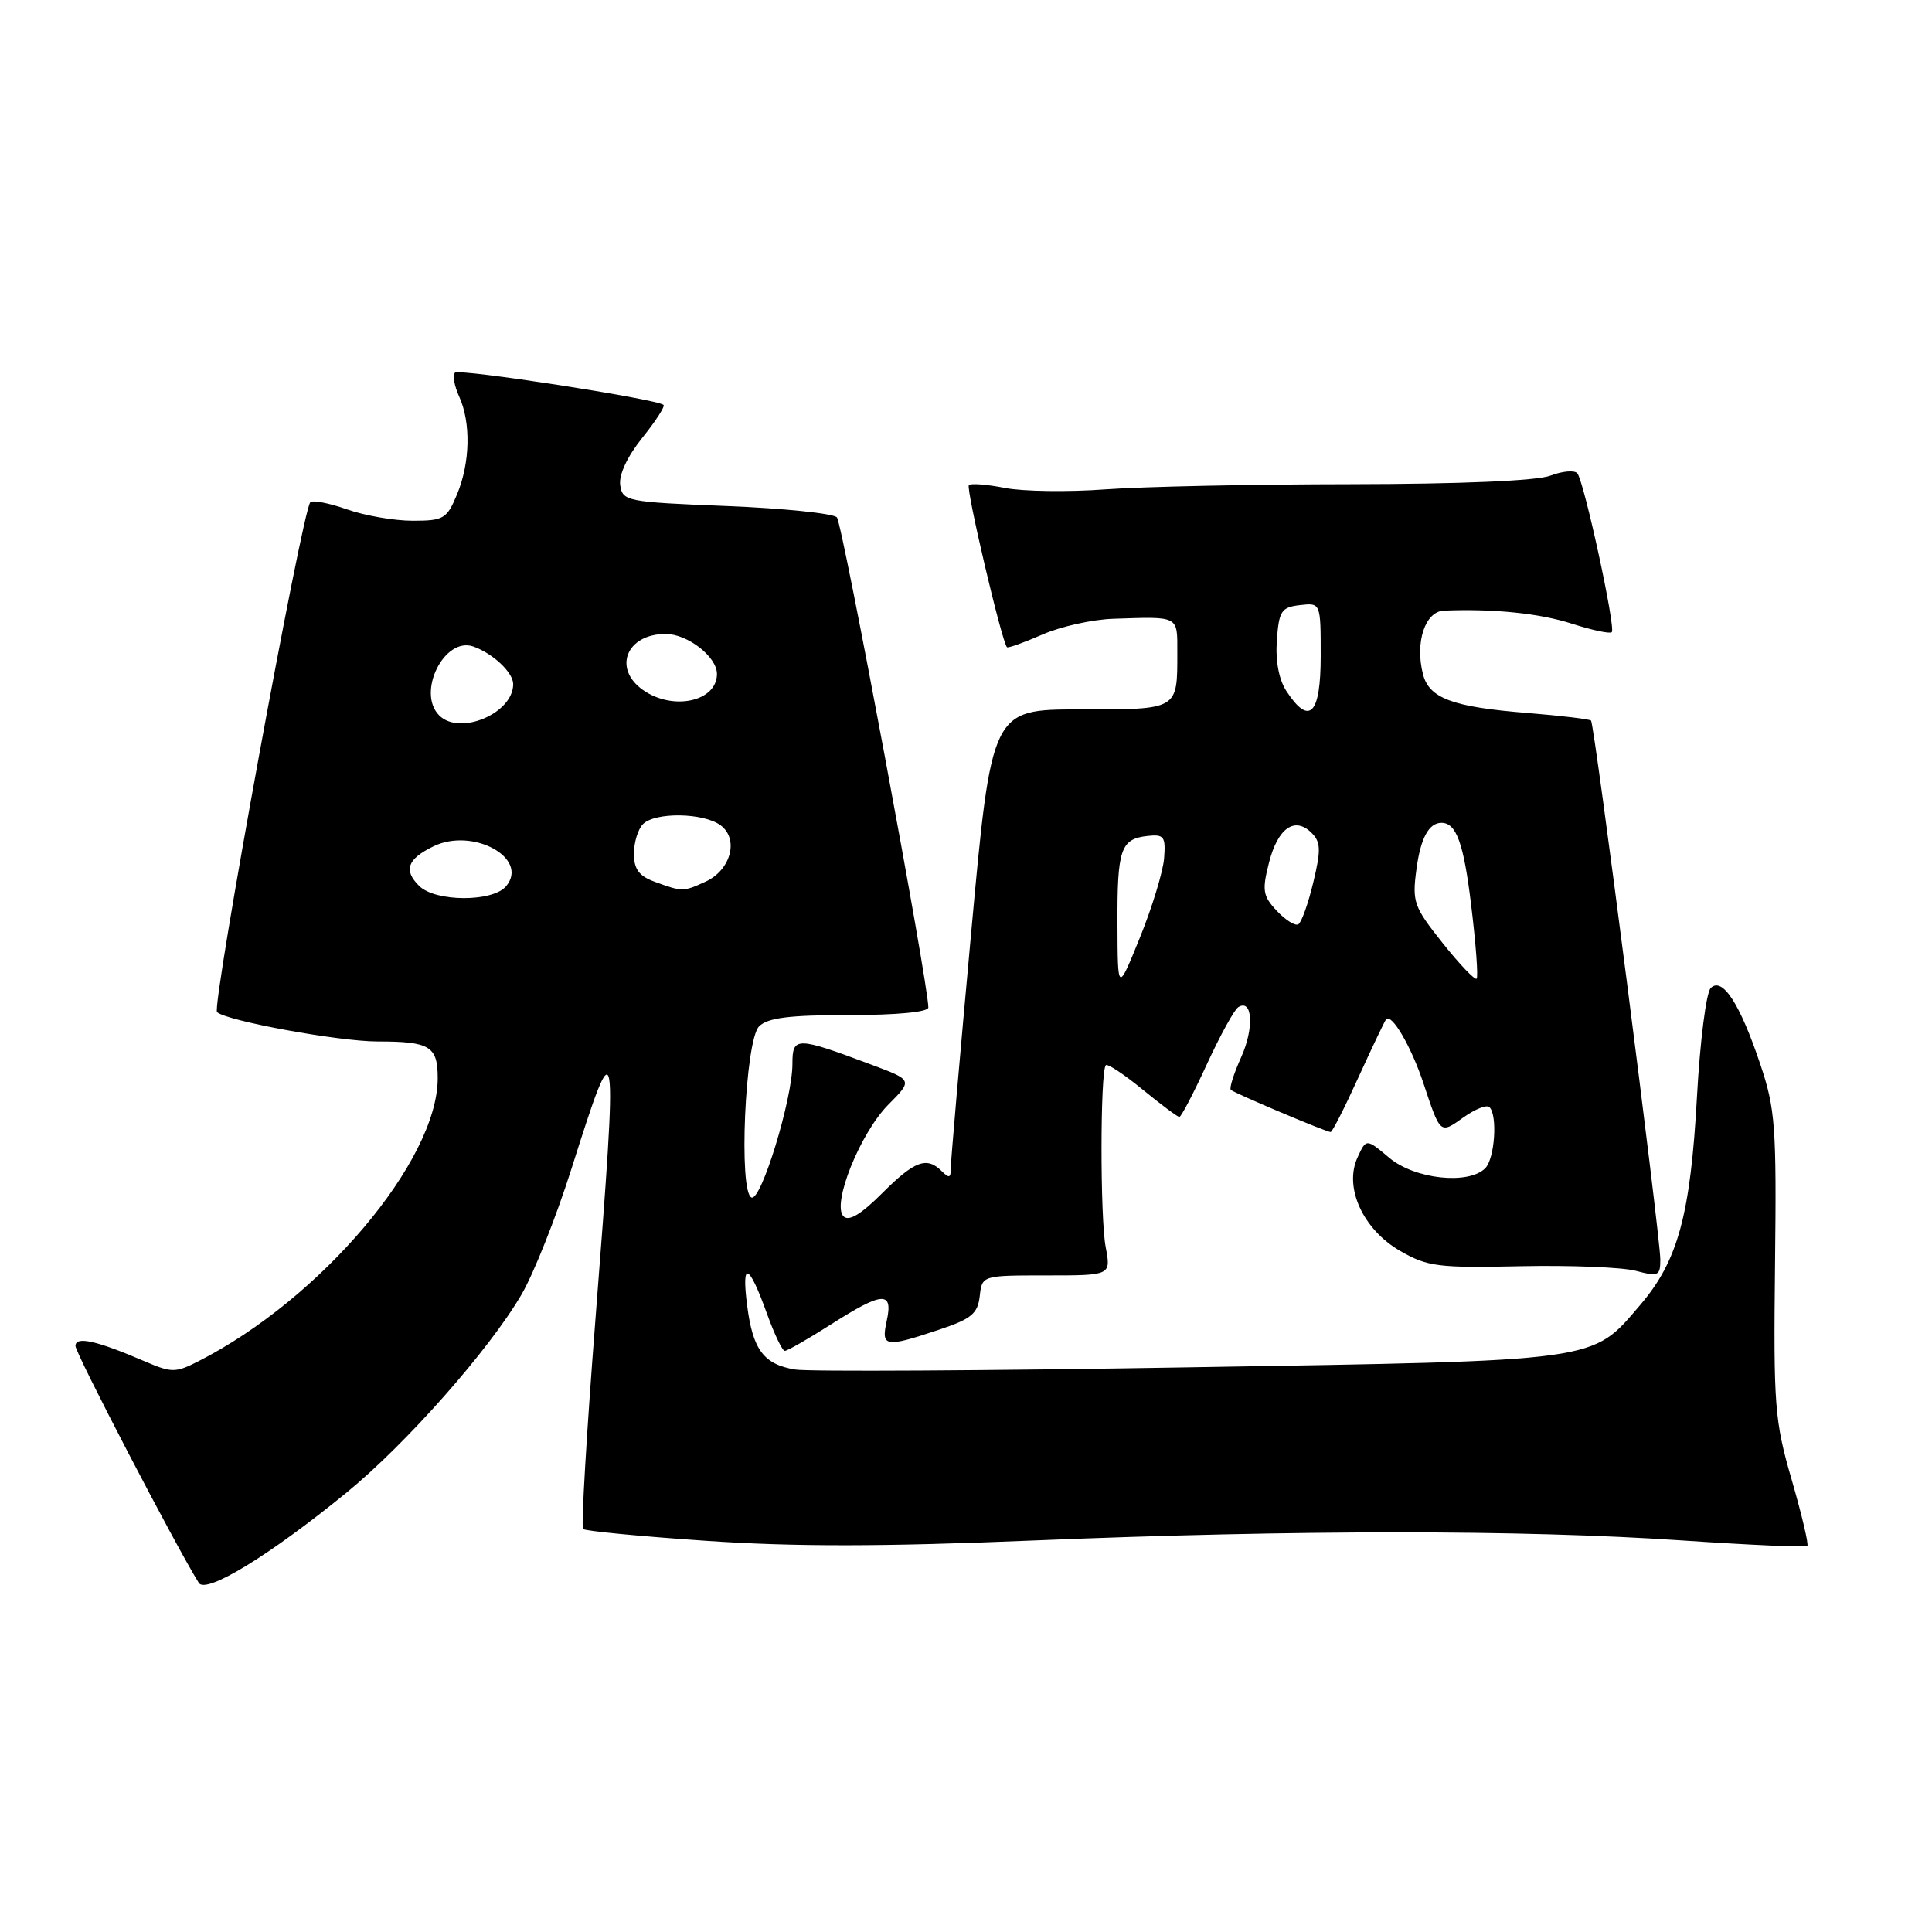 <?xml version="1.0" encoding="UTF-8" standalone="no"?>
<!DOCTYPE svg PUBLIC "-//W3C//DTD SVG 1.1//EN" "http://www.w3.org/Graphics/SVG/1.1/DTD/svg11.dtd" >
<svg xmlns="http://www.w3.org/2000/svg" xmlns:xlink="http://www.w3.org/1999/xlink" version="1.1" viewBox="0 0 256 256">
 <g >
 <path fill="currentColor"
d=" M 45.94 197.76 C 53.84 191.30 64.87 178.81 69.12 171.50 C 70.72 168.75 73.67 161.32 75.68 155.00 C 81.84 135.57 81.91 135.99 78.90 174.80 C 77.73 189.82 76.99 202.33 77.26 202.60 C 77.53 202.87 84.90 203.58 93.63 204.17 C 105.17 204.96 117.00 204.95 137.00 204.12 C 171.70 202.69 201.83 202.69 222.78 204.11 C 231.77 204.72 239.28 205.05 239.48 204.85 C 239.68 204.65 238.75 200.71 237.41 196.08 C 235.14 188.26 234.99 186.28 235.20 167.59 C 235.41 149.23 235.24 146.94 233.24 141.00 C 230.55 132.97 228.21 129.39 226.68 130.92 C 226.08 131.52 225.26 137.97 224.86 145.26 C 224.00 160.96 222.34 167.08 217.33 172.92 C 210.85 180.50 212.41 180.28 157.50 181.18 C 130.55 181.63 107.08 181.76 105.35 181.47 C 101.19 180.78 99.75 178.85 99.00 172.98 C 98.23 166.99 99.22 167.38 101.60 174.00 C 102.59 176.75 103.66 179.00 103.99 179.00 C 104.32 179.00 107.05 177.44 110.05 175.53 C 116.94 171.13 118.37 171.03 117.50 175.00 C 116.73 178.51 117.23 178.60 124.50 176.17 C 128.71 174.76 129.55 174.07 129.82 171.75 C 130.13 169.00 130.13 169.00 138.68 169.00 C 147.22 169.00 147.22 169.00 146.51 165.25 C 145.76 161.37 145.78 141.89 146.53 141.14 C 146.76 140.91 148.95 142.36 151.39 144.36 C 153.84 146.36 156.03 148.00 156.27 148.00 C 156.51 148.00 158.15 144.86 159.92 141.01 C 161.69 137.17 163.56 133.77 164.08 133.45 C 165.97 132.28 166.20 136.22 164.47 140.06 C 163.49 142.24 162.87 144.19 163.09 144.41 C 163.56 144.85 175.74 150.00 176.32 150.00 C 176.53 150.00 178.19 146.74 180.00 142.75 C 181.82 138.76 183.47 135.31 183.66 135.07 C 184.39 134.21 186.98 138.64 188.60 143.50 C 190.88 150.36 190.80 150.28 193.93 148.05 C 195.47 146.95 197.01 146.35 197.36 146.70 C 198.46 147.79 198.06 153.54 196.80 154.80 C 194.58 157.02 187.45 156.25 184.09 153.42 C 181.03 150.85 181.03 150.85 179.87 153.39 C 178.06 157.36 180.61 162.92 185.54 165.76 C 189.15 167.84 190.57 168.02 201.50 167.78 C 208.10 167.64 214.96 167.92 216.75 168.39 C 219.75 169.18 220.00 169.06 220.00 166.88 C 219.99 163.72 211.28 95.94 210.82 95.48 C 210.62 95.29 206.87 94.84 202.48 94.48 C 192.42 93.68 189.35 92.53 188.54 89.29 C 187.48 85.09 188.84 81.01 191.33 80.91 C 197.90 80.64 204.04 81.27 208.31 82.65 C 210.96 83.50 213.33 84.01 213.57 83.76 C 214.12 83.21 209.90 63.78 209.00 62.71 C 208.63 62.28 207.02 62.42 205.43 63.03 C 203.63 63.71 193.64 64.14 179.02 64.16 C 166.08 64.17 151.45 64.48 146.50 64.84 C 141.55 65.21 135.56 65.12 133.18 64.66 C 130.80 64.19 128.64 64.02 128.38 64.28 C 127.96 64.71 132.75 85.08 133.43 85.76 C 133.57 85.90 135.67 85.15 138.10 84.09 C 140.52 83.02 144.75 82.08 147.50 81.99 C 156.30 81.70 156.00 81.54 156.00 86.42 C 156.00 94.12 156.21 94.00 143.09 94.00 C 131.39 94.00 131.39 94.00 128.67 123.75 C 127.17 140.11 125.96 154.15 125.97 154.95 C 125.99 156.08 125.73 156.13 124.80 155.20 C 122.81 153.21 121.20 153.80 116.90 158.10 C 114.10 160.90 112.48 161.88 111.77 161.17 C 110.18 159.58 113.98 150.12 117.72 146.36 C 120.94 143.12 120.94 143.12 115.51 141.09 C 105.49 137.34 105.00 137.33 105.00 140.98 C 105.00 145.63 100.87 159.13 99.59 158.68 C 97.84 158.06 98.72 137.87 100.58 136.00 C 101.72 134.86 104.57 134.50 112.54 134.50 C 118.84 134.50 123.00 134.10 123.01 133.50 C 123.02 130.39 111.63 69.34 110.89 68.55 C 110.40 68.03 103.81 67.35 96.25 67.05 C 82.99 66.52 82.49 66.42 82.18 64.27 C 81.99 62.91 83.12 60.49 85.10 58.02 C 86.88 55.81 88.15 53.84 87.92 53.65 C 86.97 52.86 60.85 48.82 60.29 49.38 C 59.95 49.72 60.20 51.14 60.84 52.54 C 62.42 56.01 62.30 61.35 60.55 65.53 C 59.21 68.75 58.78 69.00 54.68 69.00 C 52.24 69.00 48.32 68.32 45.97 67.49 C 43.61 66.66 41.43 66.24 41.12 66.55 C 40.05 67.62 28.02 133.42 28.76 134.11 C 30.01 135.27 44.92 138.00 50.03 138.00 C 56.97 138.00 58.00 138.62 58.00 142.86 C 58.00 153.81 42.49 172.15 26.26 180.39 C 23.27 181.91 22.74 181.91 19.26 180.42 C 12.78 177.63 10.00 177.01 10.00 178.35 C 10.00 179.32 23.21 204.70 26.34 209.74 C 27.28 211.26 35.75 206.09 45.94 197.76 Z  M 148.07 122.50 C 148.03 112.51 148.48 111.17 152.04 110.77 C 154.24 110.53 154.47 110.84 154.25 113.72 C 154.11 115.49 152.67 120.22 151.05 124.22 C 148.10 131.50 148.10 131.50 148.07 122.50 Z  M 191.15 124.95 C 187.33 120.15 187.10 119.52 187.69 115.16 C 188.23 111.07 189.33 109.03 191.00 109.03 C 192.97 109.03 193.94 111.70 194.93 119.88 C 195.56 125.04 195.89 129.45 195.66 129.68 C 195.43 129.90 193.40 127.78 191.15 124.95 Z  M 169.19 120.70 C 167.33 118.72 167.21 118.00 168.15 114.30 C 169.32 109.71 171.57 108.14 173.80 110.37 C 175.01 111.58 175.05 112.63 174.02 116.91 C 173.35 119.71 172.46 122.22 172.04 122.47 C 171.63 122.73 170.35 121.93 169.19 120.70 Z  M 55.53 117.38 C 53.44 115.30 53.97 113.83 57.44 112.14 C 62.66 109.60 70.15 113.71 67.07 117.42 C 65.30 119.55 57.67 119.53 55.53 117.38 Z  M 86.75 116.84 C 84.67 116.08 84.00 115.17 84.00 113.12 C 84.00 111.62 84.54 109.86 85.20 109.20 C 86.81 107.59 93.17 107.68 95.46 109.34 C 97.95 111.16 96.85 115.29 93.48 116.83 C 90.52 118.18 90.42 118.18 86.75 116.84 Z  M 58.20 94.80 C 55.17 91.77 58.88 84.31 62.73 85.67 C 65.34 86.60 68.00 89.12 68.00 90.65 C 68.00 94.53 60.92 97.52 58.20 94.80 Z  M 170.46 91.58 C 169.46 90.06 168.99 87.57 169.19 84.83 C 169.47 80.94 169.78 80.47 172.25 80.18 C 175.00 79.87 175.00 79.87 175.00 86.93 C 175.00 94.69 173.50 96.22 170.46 91.58 Z  M 85.22 91.44 C 81.16 88.60 83.00 84.00 88.20 84.00 C 91.11 84.00 95.00 87.03 95.00 89.30 C 95.00 92.95 89.19 94.22 85.22 91.44 Z "/>
</g>
</svg>